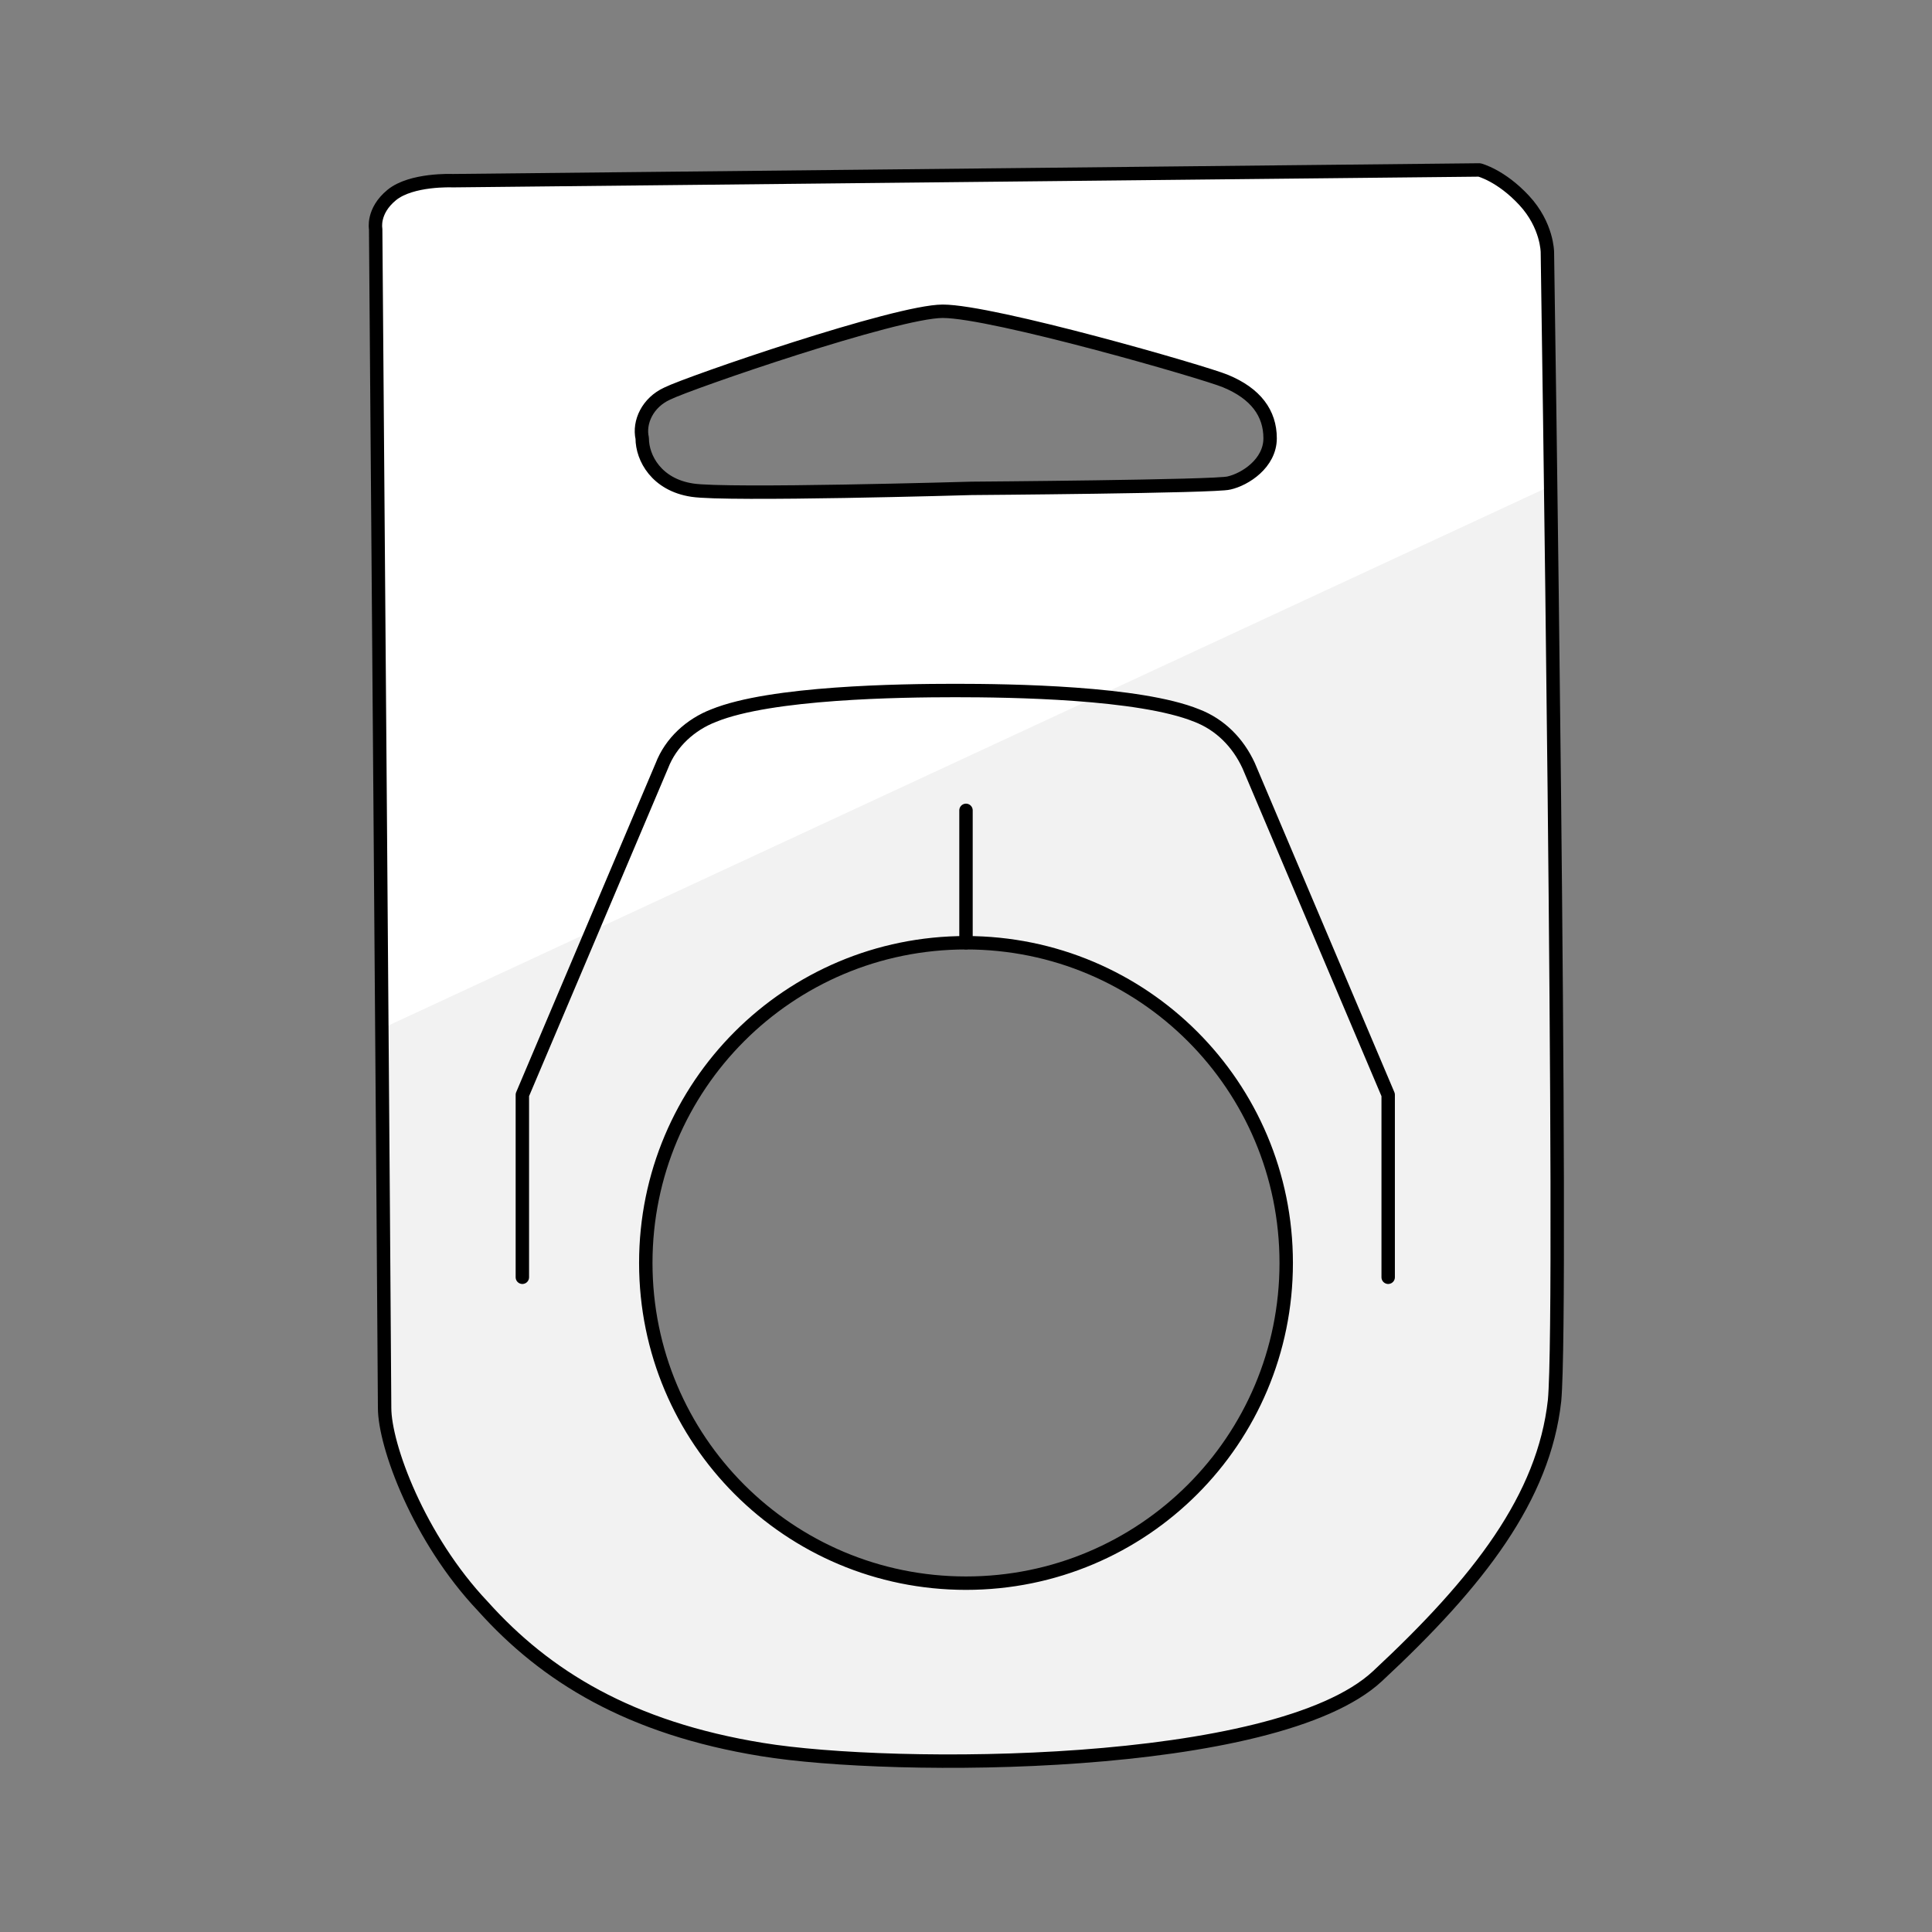 <?xml version="1.0" encoding="utf-8"?>
<!-- Generator: Adobe Illustrator 21.1.0, SVG Export Plug-In . SVG Version: 6.00 Build 0)  -->
<svg version="1.1" id="Layer_1" xmlns="http://www.w3.org/2000/svg" xmlns:xlink="http://www.w3.org/1999/xlink" x="0px" y="0px"
	 width="108px" height="108px" viewBox="0 0 108 108" style="enable-background:new 0 0 108 108;" xml:space="preserve">
<rect x="0" y="0" width="108" height="108" fill="#808080" stroke="none"/>
<style type="text/css">
	.st0{clip-path:url(#SVGID_2_);fill:#F2F2F2;}
	.st1{fill:none;stroke:#000000;stroke-width:0.75;stroke-linecap:round;stroke-linejoin:round;stroke-miterlimit:10;}
</style>
<g>
	<g>
		<defs>
			<path id="SVGID_1_" d="M86.5,14.1c0,0,0-1.5-1.3-2.9c-1.3-1.4-2.5-1.7-2.5-1.7l-57.4,0.6c0,0-2.3-0.1-3.4,0.8
				c-1.1,0.9-0.9,1.9-0.9,1.9s0.5,63.8,0.5,65.9s1.9,7.3,5.5,11.1c3.5,3.9,8.2,6.8,15.6,8C49.9,99,71.3,99,77,93.7
				c5.7-5.3,9.3-10,9.9-15.4C87.4,73,86.5,14.1,86.5,14.1z M37.3,22c1.2-0.6,12.8-4.6,15.4-4.6c2.8,0,14.6,3.4,15.8,3.9
				c1.7,0.7,2.5,1.8,2.5,3.2c0,1.4-1.4,2.3-2.3,2.5c-0.7,0.2-14.4,0.3-14.4,0.3s-13.7,0.4-15.6,0.1c-2-0.3-2.8-1.8-2.8-2.9
				C35.7,23.6,36.2,22.5,37.3,22z M54,88.5c-9.9,0-17.9-8-17.9-17.9c0-9.9,8-17.9,17.9-17.9c9.9,0,17.9,8,17.9,17.9
				C71.9,80.5,63.9,88.5,54,88.5z"/>
		</defs>
		<use xlink:href="#SVGID_1_"  style="overflow:visible;fill:#FFFFFF;"/>
		<clipPath id="SVGID_2_">
			<use xlink:href="#SVGID_1_"  style="overflow:visible;"/>
		</clipPath>
		<polygon class="st0" points="118.7,12.3 -17,75.3 -17,143.3 122.3,143.3 		"/>
		
			<use xlink:href="#SVGID_1_"  style="overflow:visible;fill:none;stroke:#000000;stroke-width:0.75;stroke-linecap:round;stroke-linejoin:round;stroke-miterlimit:10;"/>
	</g>
	<path class="st1" d="M77.6,71.4V61.2l-7.8-18.4c-0.6-1.3-1.6-2.3-2.9-2.8c-3.2-1.3-10.4-1.4-13.5-1.4c-3.1,0-10.3,0.1-13.5,1.4
		c-1.3,0.5-2.4,1.5-2.9,2.8l-7.8,18.4v10.2"/>
	<line class="st1" x1="54" y1="52.7" x2="54" y2="45.3"/>
</g>
</svg>
